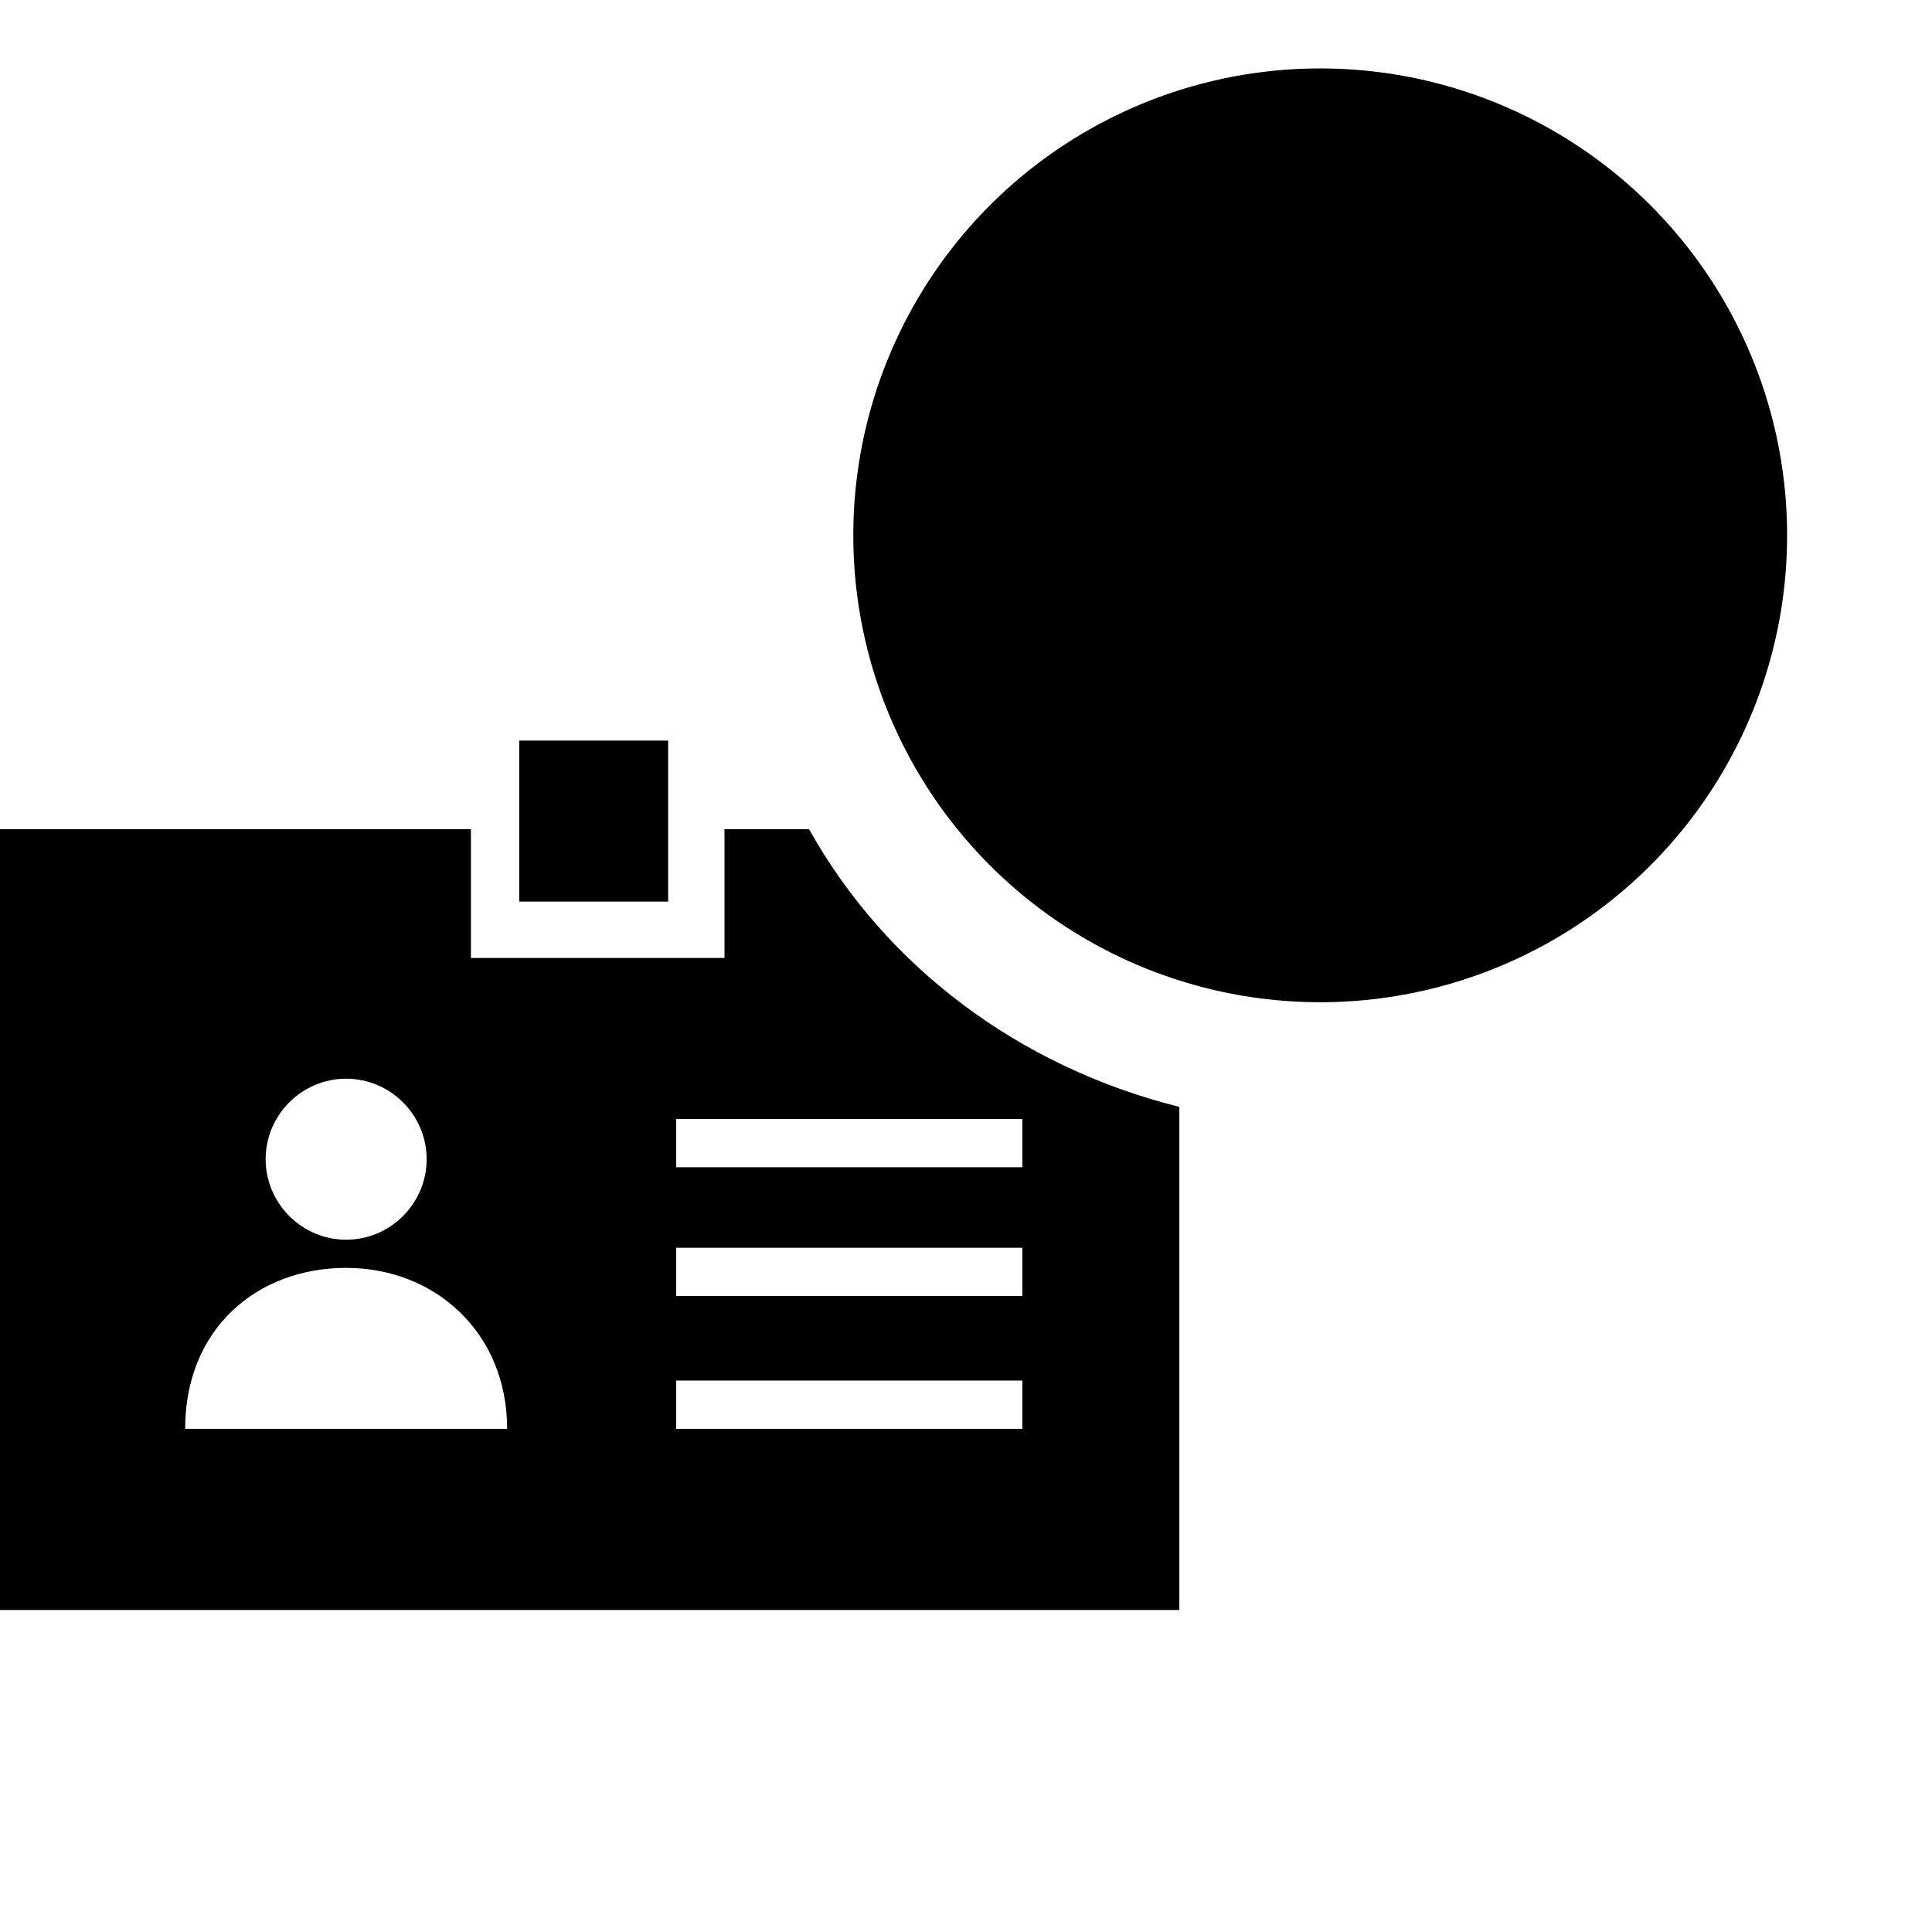 <?xml version="1.0" encoding="utf-8"?>
<!-- Generator: Adobe Illustrator 18.1.1, SVG Export Plug-In . SVG Version: 6.00 Build 0)  -->
<svg version="1.1" xmlns="http://www.w3.org/2000/svg" xmlns:xlink="http://www.w3.org/1999/xlink" x="0px" y="0px"
	 viewBox="0 0 48 48" enable-background="new 0 0 48 48" xml:space="preserve">
<g id="Layer_1">
	<rect x="12.9" y="18.4" width="3.7" height="4"/>
	<path d="M20.1,20.6h-2.1v3.2h-6.3v-3.2H0V40h29.3V27.5C25.3,26.5,22,24,20.1,20.6z M8.6,26.8c1.1,0,2,0.9,2,2c0,1.1-0.9,2-2,2
		c-1.1,0-2-0.9-2-2C6.6,27.7,7.5,26.8,8.6,26.8z M4.6,35.5c0-2.5,1.8-4,4-4c2.2,0,4,1.6,4,4H4.6z M25.4,35.5h-8.6v-1.2h8.6V35.5z
		 M25.4,32.2h-8.6V31h8.6V32.2z M25.4,29h-8.6v-1.2h8.6V29z"/>
	<circle cx="32.8" cy="13.3" r="11.6"/>
</g>
<g id="Guidelines">
</g>
</svg>
